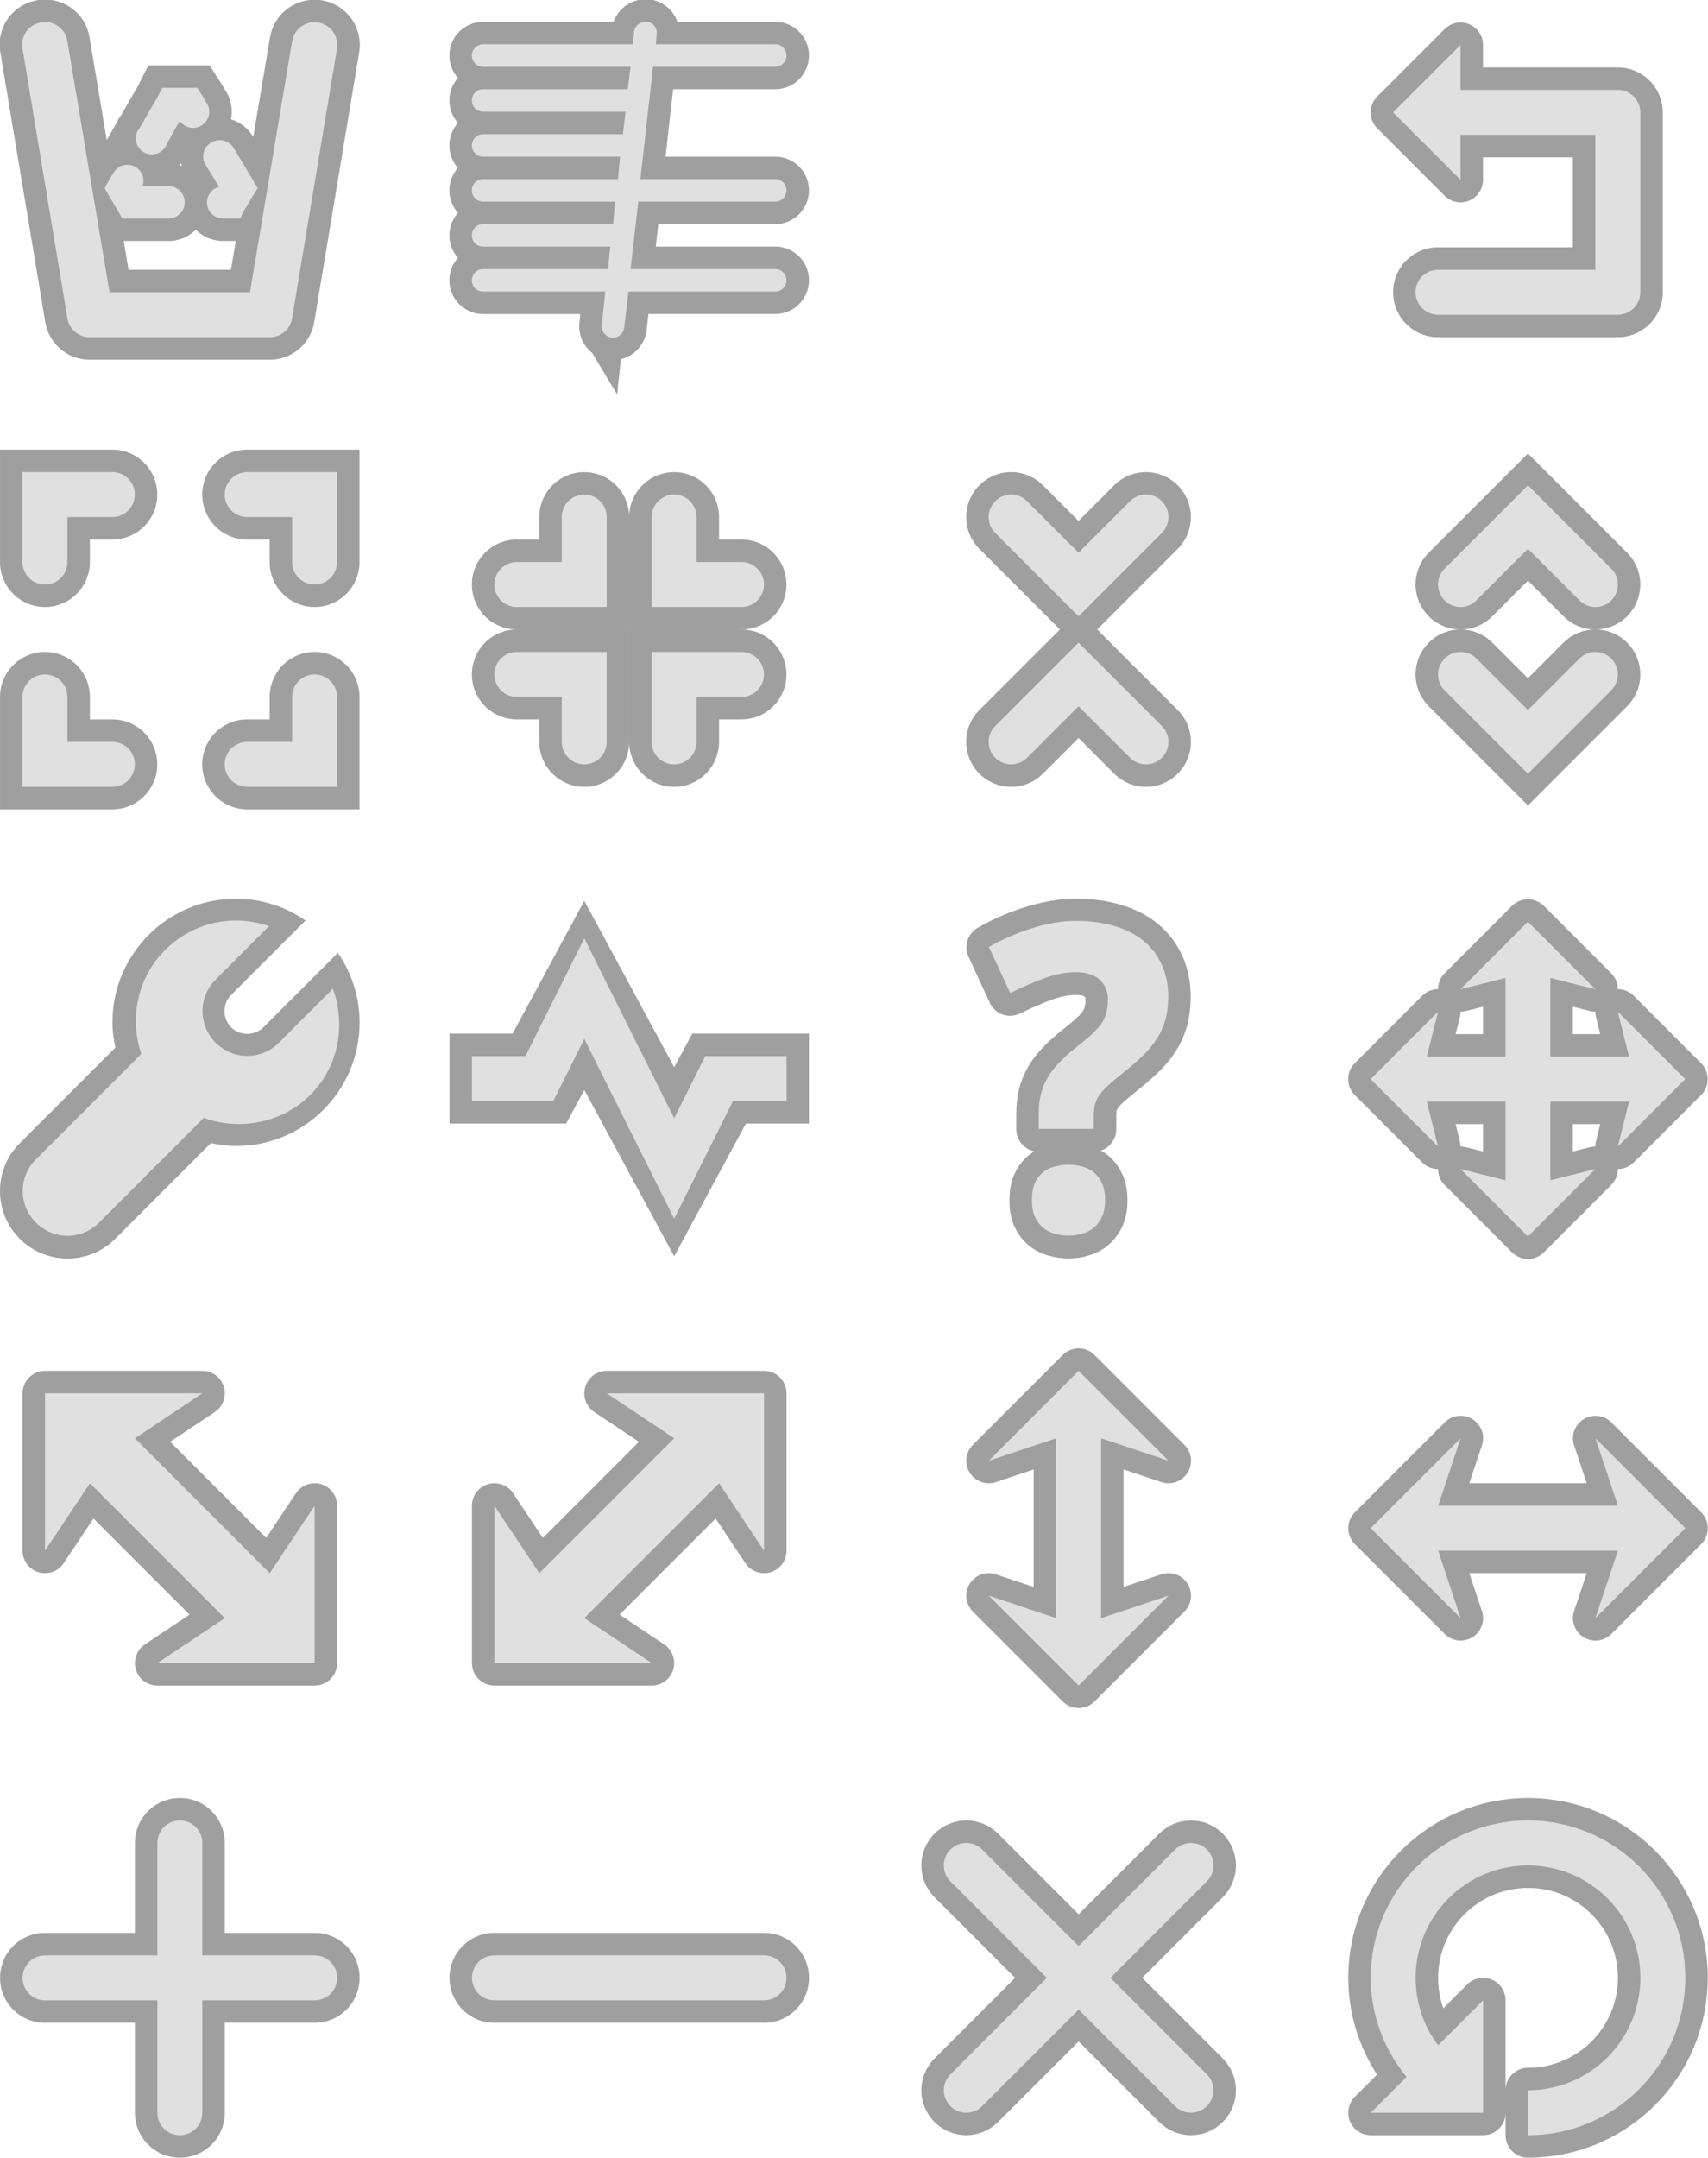 <?xml version="1.0" encoding="UTF-8" standalone="no"?>
<!-- Created with Inkscape (http://www.inkscape.org/) -->

<svg
   xmlns:dc="http://purl.org/dc/elements/1.1/"
   xmlns:cc="http://creativecommons.org/ns#"
   xmlns:rdf="http://www.w3.org/1999/02/22-rdf-syntax-ns#"
   xmlns:svg="http://www.w3.org/2000/svg"
   xmlns="http://www.w3.org/2000/svg"
   xmlns:sodipodi="http://sodipodi.sourceforge.net/DTD/sodipodi-0.dtd"
   xmlns:inkscape="http://www.inkscape.org/namespaces/inkscape"
   version="1.0"
   width="76.014"
   height="95.977"
   id="svg7229"
   inkscape:version="0.91 r13725"
   sodipodi:docname="configuration-icons.svgz">
  <sodipodi:namedview
     pagecolor="#323232"
     bordercolor="#666666"
     borderopacity="1"
     objecttolerance="10"
     gridtolerance="10"
     guidetolerance="10"
     inkscape:pageopacity="1"
     inkscape:pageshadow="2"
     inkscape:window-width="1920"
     inkscape:window-height="1056"
     id="namedview114"
     showgrid="true"
     showborder="false"
     inkscape:showpageshadow="false"
     inkscape:zoom="8"
     inkscape:cx="115.09341"
     inkscape:cy="41.594317"
     inkscape:window-x="0"
     inkscape:window-y="-3"
     inkscape:window-maximized="1"
     inkscape:current-layer="svg7229">
    <inkscape:grid
       type="xygrid"
       id="grid3091"
       empspacing="4"
       visible="true"
       enabled="true"
       snapvisiblegridlinesonly="true" />
  </sodipodi:namedview>
  <defs
     id="defs7231" />
  <g
     transform="translate(-339.901,-307.147)"
     id="status">
    <rect
       width="16"
       height="16"
       x="-4"
       y="8"
       transform="translate(363.905,339.124)"
       id="rect3902"
       style="fill:none;stroke:none" />
    <path
       d="m 18,16 2,0 2,-3.7 4,7.4 2,-3.7 2,0"
       transform="translate(343.905,339.124)"
       id="path29"
       style="opacity:0.375;fill:none;stroke:#000000;stroke-width:4;stroke-linecap:square;stroke-linejoin:miter;stroke-miterlimit:4;stroke-opacity:1;stroke-dasharray:none;stroke-dashoffset:2.6" />
    <path
       d="m 17,16 3,0 2,-4 4,8 2,-4 3,0"
       transform="translate(343.905,339.124)"
       id="path31"
       style="fill:none;stroke:#e0e0e0;stroke-width:2;stroke-linecap:butt;stroke-linejoin:miter;stroke-miterlimit:4;stroke-opacity:1;stroke-dasharray:none;stroke-dashoffset:2.6" />
  </g>
  <g
     transform="translate(-359.901,-307.147)"
     id="configure">
    <rect
       width="16"
       height="16"
       x="-4"
       y="8"
       transform="translate(363.905,339.124)"
       id="rect3096"
       style="fill:none;stroke:none" />
    <path
       d="M 6.5,8 C 3.462,8 1,10.462 1,13.5 c 0,0.38 0.052,0.736 0.125,1.094 0.002,0.01 -0.002,0.021 0,0.031 l -4.25,4.25 c -1.172,1.172 -1.172,3.078 0,4.25 1.172,1.172 3.078,1.172 4.25,0 l 4.25,-4.25 c 0.01,0.002 0.021,-0.002 0.031,0 C 5.764,18.948 6.12,19 6.5,19 9.538,19 12,16.538 12,13.5 12,12.346 11.639,11.291 11.031,10.406 l -3.312,3.312 c -0.391,0.391 -1.047,0.391 -1.438,0 -0.391,-0.391 -0.391,-1.047 0,-1.438 l 3.312,-3.312 C 8.709,8.361 7.654,8 6.5,8 z"
       transform="translate(363.905,339.124)"
       id="path3911"
       style="opacity:0.375;color:#000000;fill:#000000;fill-opacity:1;fill-rule:nonzero;stroke:none;stroke-width:1px;marker:none;visibility:visible;display:inline;overflow:visible;enable-background:accumulate" />
    <path
       d="m 6.531,8.969 c -1.16,-0.009 -2.309,0.434 -3.188,1.312 -1.244,1.244 -1.591,3.047 -1.062,4.625 l -4.688,4.688 c -0.781,0.781 -0.781,2.031 0,2.812 0.781,0.781 2.031,0.781 2.812,0 L 5.062,17.75 c 1.609,0.575 3.481,0.237 4.75,-1.031 1.269,-1.269 1.58,-3.117 1,-4.719 l -2.406,2.406 c -0.781,0.781 -2.031,0.781 -2.812,0 -0.781,-0.781 -0.781,-2.031 0,-2.812 l 2.375,-2.375 C 7.505,9.062 7.014,8.972 6.531,8.969 z"
       transform="translate(363.905,339.124)"
       id="path3878"
       style="color:#000000;fill:#e0e0e0;fill-opacity:1;fill-rule:nonzero;stroke:none;stroke-width:1px;marker:none;visibility:visible;display:inline;overflow:visible;enable-background:accumulate" />
  </g>
  <g
     transform="translate(-359.901,-287.147)"
     id="add">
    <rect
       width="16"
       height="16"
       x="-4"
       y="28"
       transform="translate(363.905,339.124)"
       id="rect3911"
       style="opacity:0.375;fill:none;stroke:none" />
    <path
       d="m 4,28 c -1.108,0 -2,0.892 -2,2 l 0,4 -4,0 c -1.108,0 -2,0.892 -2,2 0,1.108 0.892,2 2,2 l 4,0 0,4 c 0,1.108 0.892,2 2,2 1.108,0 2,-0.892 2,-2 l 0,-4 4,0 c 1.108,0 2,-0.892 2,-2 0,-1.108 -0.892,-2 -2,-2 L 6,34 6,30 C 6,28.892 5.108,28 4,28 z"
       transform="translate(363.905,339.124)"
       id="rect3906"
       style="opacity:0.375;fill:#000000;fill-opacity:1;fill-rule:nonzero;stroke:none" />
    <path
       d="m 4,29 c -0.554,0 -1,0.446 -1,1 l 0,5 -5,0 c -0.554,0 -1,0.446 -1,1 0,0.554 0.446,1 1,1 l 5,0 0,5 c 0,0.554 0.446,1 1,1 0.554,0 1,-0.446 1,-1 l 0,-5 5,0 c 0.554,0 1,-0.446 1,-1 0,-0.554 -0.446,-1 -1,-1 L 5,35 5,30 C 5,29.446 4.554,29 4,29 z"
       transform="translate(363.905,339.124)"
       id="rect3901"
       style="fill:#e0e0e0;fill-opacity:1;fill-rule:nonzero;stroke:none" />
  </g>
  <g
     transform="translate(-339.901,-287.147)"
     id="remove">
    <rect
       width="16"
       height="16"
       x="-4"
       y="28"
       transform="translate(363.905,339.124)"
       id="rect3920"
       style="opacity:0.375;fill:none;stroke:none" />
    <path
       d="m -2,34 c -1.108,0 -2,0.892 -2,2 0,1.108 0.892,2 2,2 l 12,0 c 1.108,0 2,-0.892 2,-2 0,-1.108 -0.892,-2 -2,-2 z"
       transform="translate(363.905,339.124)"
       id="path3922"
       style="opacity:0.375;fill:#000000;fill-opacity:1;fill-rule:nonzero;stroke:none" />
    <path
       d="m -2,35 c -0.554,0 -1,0.446 -1,1 0,0.554 0.446,1 1,1 l 12,0 c 0.554,0 1,-0.446 1,-1 0,-0.554 -0.446,-1 -1,-1 z"
       transform="translate(363.905,339.124)"
       id="path3924"
       style="fill:#e0e0e0;fill-opacity:1;fill-rule:nonzero;stroke:none" />
  </g>
  <g
     transform="translate(-319.901,-307.147)"
     id="rotate">
    <rect
       width="16"
       height="16"
       x="16"
       y="48"
       transform="translate(363.905,339.124)"
       id="rect3988"
       style="fill:none;stroke:none" />
    <path
       d="m 24,49 c -3.866,0 -7,3.134 -7,7 0,1.676 0.609,3.204 1.594,4.406 L 17,62 l 5,0 0,-5 -2,2 c -0.634,-0.836 -1,-1.87 -1,-3 0,-2.761 2.239,-5 5,-5 2.761,0 5,2.239 5,5 0,2.761 -2.239,5 -5,5 l 0,2 c 3.866,0 7,-3.134 7,-7 0,-3.866 -3.134,-7 -7,-7 z"
       transform="translate(363.905,339.124)"
       id="path4931"
       style="opacity:0.375;color:#000000;fill:none;stroke:#000000;stroke-width:2;stroke-linejoin:round;stroke-miterlimit:4;stroke-opacity:1;stroke-dasharray:none;marker:none;visibility:visible;display:inline;overflow:visible;enable-background:accumulate" />
    <path
       d="m 24,49 c -3.866,0 -7,3.134 -7,7 0,1.676 0.609,3.204 1.594,4.406 L 17,62 l 5,0 0,-5 -2,2 c -0.634,-0.836 -1,-1.87 -1,-3 0,-2.761 2.239,-5 5,-5 2.761,0 5,2.239 5,5 0,2.761 -2.239,5 -5,5 l 0,2 c 3.866,0 7,-3.134 7,-7 0,-3.866 -3.134,-7 -7,-7 z"
       transform="translate(363.905,339.124)"
       id="path3992"
       style="color:#000000;fill:#e0e0e0;fill-opacity:1;fill-rule:nonzero;stroke:none;stroke-width:1px;marker:none;visibility:visible;display:inline;overflow:visible;enable-background:accumulate" />
  </g>
  <g
     transform="translate(-319.901,-307.147)"
     id="close">
    <rect
       width="16"
       height="16"
       x="359.905"
       y="387.124"
       id="rect4948"
       style="opacity:0.375;fill:none;stroke:none" />
    <path
       d="m 363.612,400.831 c -0.391,0.391 -1.024,0.391 -1.414,0 -0.391,-0.391 -0.391,-1.024 0,-1.414 l 10,-10 c 0.391,-0.391 1.024,-0.391 1.414,0 0.391,0.391 0.391,1.024 0,1.414 z m -1.414,-10 c -0.391,-0.391 -0.391,-1.024 0,-1.414 0.391,-0.391 1.024,-0.391 1.414,0 l 10,10 c 0.391,0.391 0.391,1.024 0,1.414 -0.391,0.391 -1.024,0.391 -1.414,0 z"
       id="path4969"
       style="opacity:0.375;color:#000000;fill:none;stroke:#000000;stroke-width:2;stroke-miterlimit:4;stroke-opacity:1;stroke-dasharray:none;marker:none;visibility:visible;display:inline;overflow:visible;enable-background:accumulate" />
    <path
       d="m 363.612,400.831 c -0.391,0.391 -1.024,0.391 -1.414,0 -0.391,-0.391 -0.391,-1.024 0,-1.414 l 10,-10 c 0.391,-0.391 1.024,-0.391 1.414,0 0.391,0.391 0.391,1.024 0,1.414 z m -1.414,-10 c -0.391,-0.391 -0.391,-1.024 0,-1.414 0.391,-0.391 1.024,-0.391 1.414,0 l 10,10 c 0.391,0.391 0.391,1.024 0,1.414 -0.391,0.391 -1.024,0.391 -1.414,0 z"
       id="path4965"
       style="color:#000000;fill:#e0e0e0;fill-opacity:1;fill-rule:nonzero;stroke:none;stroke-width:1px;marker:none;visibility:visible;display:inline;overflow:visible;enable-background:accumulate" />
  </g>
  <g
     transform="translate(-319.901,-367.147)"
     id="size-vertical">
    <rect
       width="16"
       height="16"
       x="359.905"
       y="427.124"
       id="rect4992"
       style="fill:none;stroke:none" />
    <path
       d="m 4,89 -4,4 3,-1 0,8 -3,-1 4,4 4,-4 -3,1 0,-8 3,1 z"
       transform="translate(363.905,339.124)"
       id="path5059"
       style="opacity:0.375;fill:none;stroke:#000000;stroke-width:2;stroke-linecap:round;stroke-linejoin:round;stroke-miterlimit:4;stroke-opacity:1;stroke-dasharray:none" />
    <path
       d="m 4,89 -4,4 3,-1 0,8 -3,-1 4,4 4,-4 -3,1 0,-8 3,1 z"
       transform="translate(363.905,339.124)"
       id="path5057"
       style="fill:#e0e0e0;fill-opacity:1;stroke:none" />
  </g>
  <g
     transform="matrix(0,1,-1,0,503.128,-299.929)"
     id="size-horizontal">
    <rect
       width="16"
       height="16"
       x="359.905"
       y="427.124"
       id="rect5068"
       style="fill:none;stroke:none" />
    <path
       d="m 4,89 -4,4 3,-1 0,8 -3,-1 4,4 4,-4 -3,1 0,-8 3,1 z"
       transform="translate(363.905,339.124)"
       id="path5070"
       style="opacity:0.375;fill:none;stroke:#000000;stroke-width:2;stroke-linecap:round;stroke-linejoin:round;stroke-miterlimit:4;stroke-opacity:1;stroke-dasharray:none" />
    <path
       d="m 4,89 -4,4 3,-1 0,8 -3,-1 4,4 4,-4 -3,1 0,-8 3,1 z"
       transform="translate(363.905,339.124)"
       id="path5072"
       style="fill:#e0e0e0;fill-opacity:1;stroke:none" />
  </g>
  <g
     transform="translate(-359.901,-347.147)"
     id="size-diagonal-tl2br">
    <rect
       width="16"
       height="16"
       x="359.905"
       y="407.124"
       id="rect5076"
       style="fill:none;stroke:none" />
    <path
       d="m -2,70 0,7 2,-3 6,6 -3,2 7,0 0,-7 -2,3 -6,-6 3,-2 z"
       transform="translate(363.905,339.124)"
       id="path5090"
       style="opacity:0.375;fill:none;stroke:#000000;stroke-width:2;stroke-linecap:butt;stroke-linejoin:round;stroke-miterlimit:4;stroke-opacity:1;stroke-dasharray:none" />
    <path
       d="m -2,70 0,7 2,-3 6,6 -3,2 7,0 0,-7 -2,3 -6,-6 3,-2 z"
       transform="translate(363.905,339.124)"
       id="path5080"
       style="fill:#e0e0e0;fill-opacity:1;stroke:none" />
  </g>
  <g
     transform="matrix(-1,0,0,1,395.909,-347.147)"
     id="size-diagonal-tr2bl">
    <rect
       width="16"
       height="16"
       x="359.905"
       y="407.124"
       id="rect5094"
       style="fill:none;stroke:none" />
    <path
       d="m -2,70 0,7 2,-3 6,6 -3,2 7,0 0,-7 -2,3 -6,-6 3,-2 z"
       transform="translate(363.905,339.124)"
       id="path5096"
       style="opacity:0.375;fill:none;stroke:#000000;stroke-width:2;stroke-linecap:butt;stroke-linejoin:round;stroke-miterlimit:4;stroke-opacity:1;stroke-dasharray:none" />
    <path
       d="m -2,70 0,7 2,-3 6,6 -3,2 7,0 0,-7 -2,3 -6,-6 3,-2 z"
       transform="translate(363.905,339.124)"
       id="path5098"
       style="fill:#e0e0e0;fill-opacity:1;stroke:none" />
  </g>
  <g
     transform="translate(20,-36.023)"
     id="move">
    <rect
       width="16"
       height="16"
       x="76"
       y="-56.004"
       transform="matrix(0,1,-1,0,0,0)"
       id="rect3200"
       style="opacity:0.5;fill:none;stroke:none" />
    <path
       d="m 48,77.023 -3,3 2,-0.5 0,4.5 2,0 0,-4.5 2,0.5 z m -4,4 -3,3 3,3 -0.5,-2 4.5,0 0,-2 -4.5,0 z m 8,0 0.5,2 -4.5,0 0,2 4.5,3e-6 -0.5,2 3,-3 z m -5,3 0,4.5 -2,-0.5 3,3 3,-3 -2,0.5 0,-4.5 z"
       id="path3858"
       style="opacity:0.375;fill:none;stroke:#000000;stroke-width:2;stroke-linejoin:round;stroke-miterlimit:4;stroke-opacity:1;stroke-dasharray:none" />
    <path
       d="m 48,77.023 -3,3 2,-0.5 0,4.5 2,0 0,-4.5 2,0.5 z m -4,4 -3,3 3,3 -0.5,-2 4.5,0 0,-2 -4.5,0 z m 8,0 0.5,2 -4.5,0 0,2 4.5,3e-6 -0.5,2 3,-3 z m -5,3 0,4.5 -2,-0.5 3,3 3,-3 -2,0.5 0,-4.5 z"
       id="path3987"
       style="fill:#e0e0e0;fill-opacity:1;fill-rule:nonzero;stroke:none" />
  </g>
  <g
     transform="translate(4.6266144e-4,43.977)"
     id="maximize">
    <rect
       width="16"
       height="16"
       x="0"
       y="-23.977"
       id="rect3867"
       style="opacity:0.375;fill:none;stroke:none" />
    <path
       d="m 5,-21.977 -3,0 0,3"
       id="path3951"
       style="opacity:0.375;fill:none;stroke:#000000;stroke-width:4;stroke-linecap:round;stroke-miterlimit:4;stroke-opacity:1;stroke-dasharray:none" />
    <path
       d="m 14,-18.977 0,-3 -3,0"
       id="path3954"
       style="opacity:0.375;fill:none;stroke:#000000;stroke-width:4;stroke-linecap:round;stroke-miterlimit:4;stroke-opacity:1;stroke-dasharray:none" />
    <path
       d="m 11,-9.977 3,0 0,-3"
       id="path3956"
       style="opacity:0.375;fill:none;stroke:#000000;stroke-width:4;stroke-linecap:round;stroke-miterlimit:4;stroke-opacity:1;stroke-dasharray:none" />
    <path
       d="m 2,-12.977 0,3 3,0"
       id="path3958"
       style="opacity:0.375;fill:none;stroke:#000000;stroke-width:4;stroke-linecap:round;stroke-miterlimit:4;stroke-opacity:1;stroke-dasharray:none" />
    <path
       d="m 5,-21.977 -3,0 0,3"
       id="path3917"
       style="fill:none;stroke:#e0e0e0;stroke-width:2;stroke-linecap:round;stroke-miterlimit:4;stroke-opacity:1;stroke-dasharray:none" />
    <path
       d="m 14,-18.977 0,-3 -3,0"
       id="path3919"
       style="fill:none;stroke:#e0e0e0;stroke-width:2;stroke-linecap:round;stroke-miterlimit:4;stroke-opacity:1;stroke-dasharray:none" />
    <path
       d="m 11,-9.977 3,0 0,-3"
       id="path3921"
       style="fill:none;stroke:#e0e0e0;stroke-width:2;stroke-linecap:round;stroke-miterlimit:4;stroke-opacity:1;stroke-dasharray:none" />
    <path
       d="m 2,-12.977 0,3 3,0"
       id="path3923"
       style="fill:none;stroke:#e0e0e0;stroke-width:2;stroke-linecap:round;stroke-miterlimit:4;stroke-opacity:1;stroke-dasharray:none" />
  </g>
  <g
     transform="translate(4.6266144e-4,43.977)"
     id="unmaximize">
    <rect
       width="16"
       height="16"
       x="20"
       y="-23.977"
       id="rect3869"
       style="opacity:0.375;fill:none;stroke:none" />
    <path
       d="m 26,-10.977 0,-3 -3,0"
       id="path3960"
       style="opacity:0.375;fill:none;stroke:#000000;stroke-width:4;stroke-linecap:round;stroke-miterlimit:4;stroke-opacity:1;stroke-dasharray:none" />
    <path
       d="m 23,-17.977 3,0 0,-3"
       id="path3962"
       style="opacity:0.375;fill:none;stroke:#000000;stroke-width:4;stroke-linecap:round;stroke-miterlimit:4;stroke-opacity:1;stroke-dasharray:none" />
    <path
       d="m 30,-20.977 0,3 3,0"
       id="path3964"
       style="opacity:0.375;fill:none;stroke:#000000;stroke-width:4;stroke-linecap:round;stroke-miterlimit:4;stroke-opacity:1;stroke-dasharray:none" />
    <path
       d="m 33,-13.977 -3,0 0,3"
       id="path3966"
       style="opacity:0.375;fill:none;stroke:#000000;stroke-width:4;stroke-linecap:round;stroke-miterlimit:4;stroke-opacity:1;stroke-dasharray:none" />
    <path
       d="m 26,-10.977 0,-3 -3,0"
       id="path3925"
       style="fill:none;stroke:#e0e0e0;stroke-width:2;stroke-linecap:round;stroke-miterlimit:4;stroke-opacity:1;stroke-dasharray:none" />
    <path
       d="m 23,-17.977 3,0 0,-3"
       id="path3927"
       style="fill:none;stroke:#e0e0e0;stroke-width:2;stroke-linecap:round;stroke-miterlimit:4;stroke-opacity:1;stroke-dasharray:none" />
    <path
       d="m 30,-20.977 0,3 3,0"
       id="path3929"
       style="fill:none;stroke:#e0e0e0;stroke-width:2;stroke-linecap:round;stroke-miterlimit:4;stroke-opacity:1;stroke-dasharray:none" />
    <path
       d="m 33,-13.977 -3,0 0,3"
       id="path3931"
       style="fill:none;stroke:#e0e0e0;stroke-width:2;stroke-linecap:round;stroke-miterlimit:4;stroke-opacity:1;stroke-dasharray:none" />
  </g>
  <g
     transform="translate(40,63.977)"
     id="collapse">
    <rect
       width="16"
       height="16"
       x="0"
       y="-43.977"
       id="rect3093"
       style="opacity:0.375;fill:none;stroke:none" />
    <path
       d="m 5,-30.977 3,-3 3,3 m -6,-10 3,3 3,-3"
       id="path3870"
       style="opacity:0.375;fill:none;stroke:#000000;stroke-width:4;stroke-linecap:round;stroke-linejoin:miter;stroke-miterlimit:4;stroke-opacity:1;stroke-dasharray:none" />
    <path
       d="m 5,-30.977 3,-3 3,3 m -6,-10 3,3 3,-3"
       id="path3865"
       style="fill:none;stroke:#e0e0e0;stroke-width:2;stroke-linecap:round;stroke-linejoin:miter;stroke-miterlimit:4;stroke-opacity:1;stroke-dasharray:none" />
  </g>
  <g
     transform="translate(60,63.977)"
     id="restore">
    <rect
       width="16"
       height="16"
       x="0"
       y="-43.977"
       id="rect3881"
       style="opacity:0.375;fill:none;stroke:none" />
    <path
       d="m 5,-33.977 3,3 3,-3 m -6,-4 3,-3 3,3"
       id="path3885"
       style="opacity:0.375;fill:none;stroke:#000000;stroke-width:4;stroke-linecap:round;stroke-linejoin:miter;stroke-miterlimit:4;stroke-opacity:1;stroke-dasharray:none" />
    <path
       d="m 5,-33.977 3,3 3,-3 m -6,-4 3,-3 3,3"
       id="path3889"
       style="fill:none;stroke:#e0e0e0;stroke-width:2;stroke-linecap:round;stroke-linejoin:miter;stroke-miterlimit:4;stroke-opacity:1;stroke-dasharray:none" />
  </g>
  <g
     transform="translate(4.6266144e-4,43.977)"
     id="return-to-source">
    <rect
       width="16"
       height="16"
       x="60"
       y="-43.977"
       id="rect3899"
       style="opacity:0.375;fill:none;stroke:none" />
    <path
       d="m 65,-41.977 -3,3 3,3 0,-2 6,0 0,6 -7,0 a 1,1 0 1 0 0,2 l 8,0 a 1,1 0 0 0 1,-1 l 0,-8 a 1,1 0 0 0 -1,-1 l -7,0 0,-2 z"
       id="path3912"
       style="font-size:medium;font-style:normal;font-variant:normal;font-weight:normal;font-stretch:normal;text-indent:0;text-align:start;text-decoration:none;line-height:normal;letter-spacing:normal;word-spacing:normal;text-transform:none;direction:ltr;block-progression:tb;writing-mode:lr-tb;text-anchor:start;baseline-shift:baseline;opacity:0.375;color:#000000;fill:none;stroke:#000000;stroke-width:2;stroke-linejoin:round;stroke-opacity:1;marker:none;visibility:visible;display:inline;overflow:visible;enable-background:accumulate;font-family:Sans;-inkscape-font-specification:Sans" />
    <path
       d="m 65,-41.977 -3,3 3,3 0,-2 6,0 0,6 -7,0 a 1,1 0 1 0 0,2 l 8,0 a 1,1 0 0 0 1,-1 l 0,-8 a 1,1 0 0 0 -1,-1 l -7,0 0,-2 z"
       id="path3901"
       style="font-size:medium;font-style:normal;font-variant:normal;font-weight:normal;font-stretch:normal;text-indent:0;text-align:start;text-decoration:none;line-height:normal;letter-spacing:normal;word-spacing:normal;text-transform:none;direction:ltr;block-progression:tb;writing-mode:lr-tb;text-anchor:start;baseline-shift:baseline;color:#000000;fill:#e0e0e0;fill-opacity:1;stroke:none;stroke-width:2;marker:none;visibility:visible;display:inline;overflow:visible;enable-background:accumulate;font-family:Sans;-inkscape-font-specification:Sans" />
  </g>
  <g
     id="filter">
    <rect
       width="16"
       height="16"
       x="20"
       y="1.2939452e-07"
       id="rect3089"
       style="opacity:0.375;fill:none;stroke:none" />
    <path
       d="M 28.656,0.969 A 0.5,0.5 0 0 0 28.562,1 0.5,0.5 0 0 0 28.219,1.438 l -0.062,0.531 -6.656,0 c -0.277,0 -0.5,0.223 -0.5,0.5 0,0.277 0.223,0.5 0.5,0.5 l 6.562,0 -0.125,1 -6.438,0 c -0.277,0 -0.5,0.223 -0.5,0.5 0,0.277 0.223,0.5 0.5,0.5 l 6.344,0 -0.125,1 -6.219,0 c -0.277,0 -0.5,0.223 -0.5,0.5 0,0.277 0.223,0.5 0.5,0.5 l 6.094,0 -0.094,1 -6,0 c -0.277,0 -0.5,0.223 -0.5,0.5 0,0.277 0.223,0.5 0.5,0.5 l 5.875,0 -0.094,1 -5.781,0 c -0.277,0 -0.5,0.223 -0.5,0.5 0,0.277 0.223,0.5 0.5,0.5 l 5.656,0 -0.094,1 -5.562,0 c -0.277,0 -0.5,0.223 -0.5,0.5 0,0.277 0.223,0.5 0.5,0.5 l 5.438,0 -0.156,1.5 a 0.502,0.502 0 1 0 1,0.094 l 0.188,-1.594 6.531,0 c 0.277,0 0.5,-0.223 0.5,-0.5 0,-0.277 -0.223,-0.5 -0.5,-0.5 l -6.438,0 0.344,-3 6.094,0 c 0.277,0 0.5,-0.223 0.5,-0.5 0,-0.277 -0.223,-0.5 -0.5,-0.5 l -6,0 0.562,-5 5.438,0 c 0.277,0 0.5,-0.223 0.5,-0.5 0,-0.277 -0.223,-0.5 -0.5,-0.5 l -5.312,0 0.031,-0.406 a 0.5,0.5 0 0 0 -0.562,-0.594 z"
       id="path3926"
       style="opacity:0.375;fill:none;stroke:#000000;stroke-width:2;stroke-miterlimit:4;stroke-opacity:1;stroke-dasharray:none" />
    <path
       d="M 28.656,0.969 A 0.5,0.5 0 0 0 28.562,1 0.5,0.5 0 0 0 28.219,1.438 l -0.062,0.531 -6.656,0 c -0.277,0 -0.5,0.223 -0.5,0.5 0,0.277 0.223,0.5 0.5,0.5 l 6.562,0 -0.125,1 -6.438,0 c -0.277,0 -0.5,0.223 -0.5,0.5 0,0.277 0.223,0.5 0.5,0.5 l 6.344,0 -0.125,1 -6.219,0 c -0.277,0 -0.5,0.223 -0.5,0.5 0,0.277 0.223,0.5 0.5,0.5 l 6.094,0 -0.094,1 -6,0 c -0.277,0 -0.5,0.223 -0.5,0.5 0,0.277 0.223,0.5 0.5,0.5 l 5.875,0 -0.094,1 -5.781,0 c -0.277,0 -0.5,0.223 -0.5,0.5 0,0.277 0.223,0.5 0.5,0.5 l 5.656,0 -0.094,1 -5.562,0 c -0.277,0 -0.5,0.223 -0.5,0.5 0,0.277 0.223,0.5 0.5,0.5 l 5.438,0 -0.156,1.5 a 0.502,0.502 0 1 0 1,0.094 l 0.188,-1.594 6.531,0 c 0.277,0 0.5,-0.223 0.5,-0.5 0,-0.277 -0.223,-0.5 -0.5,-0.5 l -6.438,0 0.344,-3 6.094,0 c 0.277,0 0.5,-0.223 0.5,-0.5 0,-0.277 -0.223,-0.5 -0.5,-0.5 l -6,0 0.562,-5 5.438,0 c 0.277,0 0.5,-0.223 0.5,-0.5 0,-0.277 -0.223,-0.5 -0.5,-0.5 l -5.312,0 0.031,-0.406 a 0.5,0.5 0 0 0 -0.562,-0.594 z"
       id="rect3872"
       style="fill:#e0e0e0;fill-opacity:1;fill-rule:nonzero;stroke:none" />
  </g>
  <g
     id="delete">
    <rect
       width="16"
       height="16"
       x="0"
       y="2.3841858e-07"
       id="rect3935"
       style="opacity:0.375;fill:none;stroke:none" />
    <path
       d="m 7.219,3.906 -0.188,0.375 -0.812,1.406 A 0.714,0.714 0 1 0 7.438,6.375 L 8,5.375 A 0.719,0.719 0 1 0 9.188,4.562 L 9,4.25 8.781,3.906 l -0.406,0 -0.75,0 -0.406,0 z M 9.656,6.25 a 0.714,0.714 0 0 0 -0.5,1.094 L 9.75,8.312 a 0.714,0.714 0 0 0 0.156,1.406 l 0.344,0 0.438,0 0.188,-0.375 0.375,-0.625 L 11.469,8.375 11.25,8 10.406,6.594 A 0.714,0.714 0 0 0 9.656,6.25 z m -4.125,1.094 a 0.714,0.714 0 0 0 -0.5,0.375 L 4.844,8.031 4.656,8.375 4.875,8.75 5.25,9.375 l 0.188,0.344 0.406,0 1.656,0 a 0.719,0.719 0 0 0 0,-1.438 l -1.156,0 A 0.714,0.714 0 0 0 5.531,7.344 z M 1.812,1 A 1,1 0 0 0 1,2.156 l 2,12 A 1,1 0 0 0 4,15 l 8,0 a 1,1 0 0 0 1,-0.844 l 2,-12 A 1.012,1.012 0 1 0 13,1.844 L 11.125,13 4.875,13 3,1.844 A 1,1 0 0 0 1.812,1 z"
       id="path3975"
       style="font-size:medium;font-style:normal;font-variant:normal;font-weight:normal;font-stretch:normal;text-indent:0;text-align:start;text-decoration:none;line-height:normal;letter-spacing:normal;word-spacing:normal;text-transform:none;direction:ltr;block-progression:tb;writing-mode:lr-tb;text-anchor:start;baseline-shift:baseline;opacity:0.375;color:#000000;fill:none;stroke:#000000;stroke-width:2;stroke-miterlimit:4;stroke-opacity:1;stroke-dasharray:none;marker:none;visibility:visible;display:inline;overflow:visible;enable-background:accumulate;font-family:Sans;-inkscape-font-specification:Sans" />
    <path
       d="M 1.812,1 A 1,1 0 0 0 1,2.156 l 2,12 A 1,1 0 0 0 4,15 l 8,0 a 1,1 0 0 0 1,-0.844 l 2,-12 A 1.012,1.012 0 1 0 13,1.844 L 11.125,13 4.875,13 3,1.844 A 1,1 0 0 0 1.812,1 z"
       id="path3948"
       style="font-size:medium;font-style:normal;font-variant:normal;font-weight:normal;font-stretch:normal;text-indent:0;text-align:start;text-decoration:none;line-height:normal;letter-spacing:normal;word-spacing:normal;text-transform:none;direction:ltr;block-progression:tb;writing-mode:lr-tb;text-anchor:start;baseline-shift:baseline;color:#000000;fill:#e0e0e0;fill-opacity:1;stroke:none;stroke-width:2;marker:none;visibility:visible;display:inline;overflow:visible;enable-background:accumulate;font-family:Sans;-inkscape-font-specification:Sans" />
    <path
       d="m 7.219,3.906 -0.188,0.375 -0.812,1.406 A 0.714,0.714 0 1 0 7.438,6.375 L 8,5.375 A 0.719,0.719 0 1 0 9.188,4.562 L 9,4.25 8.781,3.906 l -0.406,0 -0.75,0 -0.406,0 z M 9.656,6.25 a 0.714,0.714 0 0 0 -0.5,1.094 L 9.75,8.312 a 0.714,0.714 0 0 0 0.156,1.406 l 0.344,0 0.438,0 0.188,-0.375 0.375,-0.625 L 11.469,8.375 11.25,8 10.406,6.594 A 0.714,0.714 0 0 0 9.656,6.25 z m -4.125,1.094 a 0.714,0.714 0 0 0 -0.5,0.375 L 4.844,8.031 4.656,8.375 4.875,8.75 5.25,9.375 l 0.188,0.344 0.406,0 1.656,0 a 0.719,0.719 0 0 0 0,-1.438 l -1.156,0 a 0.714,0.714 0 0 0 -0.812,-0.938 z"
       id="path3959"
       style="font-size:medium;font-style:normal;font-variant:normal;font-weight:normal;font-stretch:normal;text-indent:0;text-align:start;text-decoration:none;line-height:normal;letter-spacing:normal;word-spacing:normal;text-transform:none;direction:ltr;block-progression:tb;writing-mode:lr-tb;text-anchor:start;baseline-shift:baseline;color:#000000;fill:#e0e0e0;fill-opacity:1;stroke:none;stroke-width:1.428;marker:none;visibility:visible;display:inline;overflow:visible;enable-background:accumulate;font-family:Sans;-inkscape-font-specification:Sans" />
  </g>
  <g
     id="help"
     transform="translate(-44,0)">
    <rect
       style="opacity:0.375;fill:none;stroke:none"
       id="rect3862"
       width="16"
       height="16"
       x="84"
       y="39.977" />
    <path
       inkscape:connector-curvature="0"
       id="path3933"
       style="font-size:18.995px;font-style:normal;font-variant:normal;font-weight:bold;font-stretch:normal;text-align:center;line-height:125%;letter-spacing:0px;word-spacing:0px;text-anchor:middle;opacity:0.375;fill:none;stroke:#000000;stroke-width:1.999;stroke-linejoin:round;stroke-miterlimit:4;stroke-opacity:1;font-family:Droid Sans;-inkscape-font-specification:Droid Sans Bold"
       d="m 90.228,50.23 0,-0.686 c -3e-6,-0.315 0.031,-0.6 0.093,-0.853 0.068,-0.26 0.167,-0.504 0.297,-0.732 0.136,-0.235 0.309,-0.46 0.52,-0.677 0.21,-0.223 0.464,-0.451 0.761,-0.686 0.26,-0.204 0.479,-0.386 0.659,-0.547 0.179,-0.161 0.325,-0.318 0.436,-0.473 0.111,-0.161 0.192,-0.328 0.241,-0.501 0.049,-0.173 0.074,-0.374 0.074,-0.603 -5e-6,-0.352 -0.121,-0.643 -0.362,-0.872 -0.235,-0.229 -0.597,-0.343 -1.086,-0.343 -0.427,1.1e-5 -0.888,0.09 -1.382,0.269 -0.489,0.179 -0.996,0.399 -1.522,0.658 l -0.946,-2.049 c 0.266,-0.155 0.554,-0.3 0.863,-0.436 0.315,-0.142 0.64,-0.266 0.974,-0.371 0.34,-0.111 0.683,-0.198 1.03,-0.26 0.346,-0.062 0.687,-0.093 1.021,-0.093 0.631,1.4e-5 1.2,0.077 1.707,0.232 0.507,0.148 0.937,0.368 1.29,0.658 0.353,0.291 0.622,0.643 0.807,1.057 0.192,0.414 0.288,0.887 0.288,1.419 -9e-6,0.389 -0.043,0.739 -0.13,1.048 -0.087,0.303 -0.216,0.587 -0.39,0.853 -0.167,0.26 -0.38,0.513 -0.64,0.76 -0.254,0.241 -0.55,0.498 -0.891,0.77 -0.26,0.204 -0.473,0.383 -0.64,0.538 -0.161,0.148 -0.288,0.291 -0.38,0.427 -0.093,0.136 -0.158,0.278 -0.195,0.427 -0.031,0.142 -0.046,0.312 -0.046,0.51 l 0,0.556 -2.449,0 z m -0.306,3.171 c -3e-6,-0.291 0.04,-0.535 0.121,-0.732 0.087,-0.204 0.204,-0.368 0.353,-0.491 0.148,-0.124 0.322,-0.213 0.52,-0.269 0.204,-0.056 0.421,-0.083 0.649,-0.083 0.216,3e-6 0.421,0.028 0.612,0.083 0.198,0.056 0.371,0.145 0.52,0.269 0.148,0.124 0.266,0.287 0.353,0.491 0.087,0.198 0.13,0.442 0.13,0.732 -5e-6,0.278 -0.043,0.516 -0.13,0.714 -0.087,0.198 -0.204,0.362 -0.353,0.491 -0.148,0.13 -0.322,0.223 -0.52,0.278 -0.192,0.062 -0.396,0.093 -0.612,0.093 -0.229,-10e-7 -0.445,-0.031 -0.649,-0.093 -0.198,-0.056 -0.371,-0.148 -0.52,-0.278 -0.148,-0.13 -0.266,-0.294 -0.353,-0.491 -0.08,-0.198 -0.121,-0.436 -0.121,-0.714"
       sodipodi:nodetypes="csccccccccccccccccccccccccccccccccccscccccccccscccc" />
    <path
       inkscape:connector-curvature="0"
       id="path3930"
       style="font-size:18.994px;font-style:normal;font-variant:normal;font-weight:bold;font-stretch:normal;text-align:center;line-height:125%;letter-spacing:0px;word-spacing:0px;text-anchor:middle;fill:#e0e0e0;fill-opacity:1;stroke:none;font-family:Droid Sans;-inkscape-font-specification:Droid Sans Bold"
       d="m 90.228,50.216 0,-0.686 c -2e-6,-0.315 0.031,-0.6 0.093,-0.853 0.068,-0.26 0.167,-0.504 0.297,-0.732 0.136,-0.235 0.309,-0.46 0.52,-0.677 0.21,-0.223 0.464,-0.451 0.761,-0.686 0.26,-0.204 0.479,-0.386 0.659,-0.547 0.179,-0.161 0.325,-0.318 0.436,-0.473 0.111,-0.161 0.192,-0.328 0.241,-0.501 0.049,-0.173 0.074,-0.374 0.074,-0.603 -6e-6,-0.352 -0.121,-0.643 -0.362,-0.872 -0.235,-0.229 -0.597,-0.343 -1.085,-0.343 -0.427,1.2e-5 -0.888,0.09 -1.382,0.269 -0.489,0.179 -0.996,0.399 -1.521,0.658 L 88.011,42.122 c 0.266,-0.155 0.554,-0.3 0.863,-0.436 0.315,-0.142 0.64,-0.266 0.974,-0.371 0.34,-0.111 0.683,-0.198 1.03,-0.26 0.346,-0.062 0.687,-0.093 1.021,-0.093 0.631,1.3e-5 1.2,0.077 1.707,0.232 0.507,0.148 0.937,0.368 1.29,0.658 0.353,0.291 0.622,0.643 0.807,1.057 0.192,0.414 0.288,0.887 0.288,1.419 -8e-6,0.389 -0.043,0.739 -0.13,1.048 -0.087,0.303 -0.216,0.587 -0.39,0.853 -0.167,0.26 -0.38,0.513 -0.64,0.76 -0.254,0.241 -0.55,0.498 -0.891,0.77 -0.26,0.204 -0.473,0.383 -0.64,0.538 -0.161,0.148 -0.288,0.291 -0.38,0.426 -0.093,0.136 -0.158,0.278 -0.195,0.426 -0.031,0.142 -0.046,0.312 -0.046,0.51 l 0,0.556 -2.449,0 m -0.306,3.171 c -2e-6,-0.291 0.04,-0.535 0.121,-0.732 0.087,-0.204 0.204,-0.368 0.353,-0.491 0.148,-0.124 0.322,-0.213 0.52,-0.269 0.204,-0.056 0.421,-0.083 0.649,-0.083 0.216,3e-6 0.421,0.028 0.612,0.083 0.198,0.056 0.371,0.145 0.52,0.269 0.148,0.124 0.266,0.287 0.353,0.491 0.087,0.198 0.13,0.442 0.13,0.732 -5e-6,0.278 -0.043,0.516 -0.13,0.714 -0.087,0.198 -0.204,0.362 -0.353,0.491 -0.148,0.13 -0.322,0.223 -0.52,0.278 -0.192,0.062 -0.396,0.093 -0.612,0.093 -0.229,0 -0.445,-0.031 -0.649,-0.093 -0.198,-0.056 -0.371,-0.148 -0.52,-0.278 -0.148,-0.13 -0.266,-0.294 -0.353,-0.491 -0.08,-0.198 -0.121,-0.436 -0.121,-0.714" />
  </g>
</svg>
